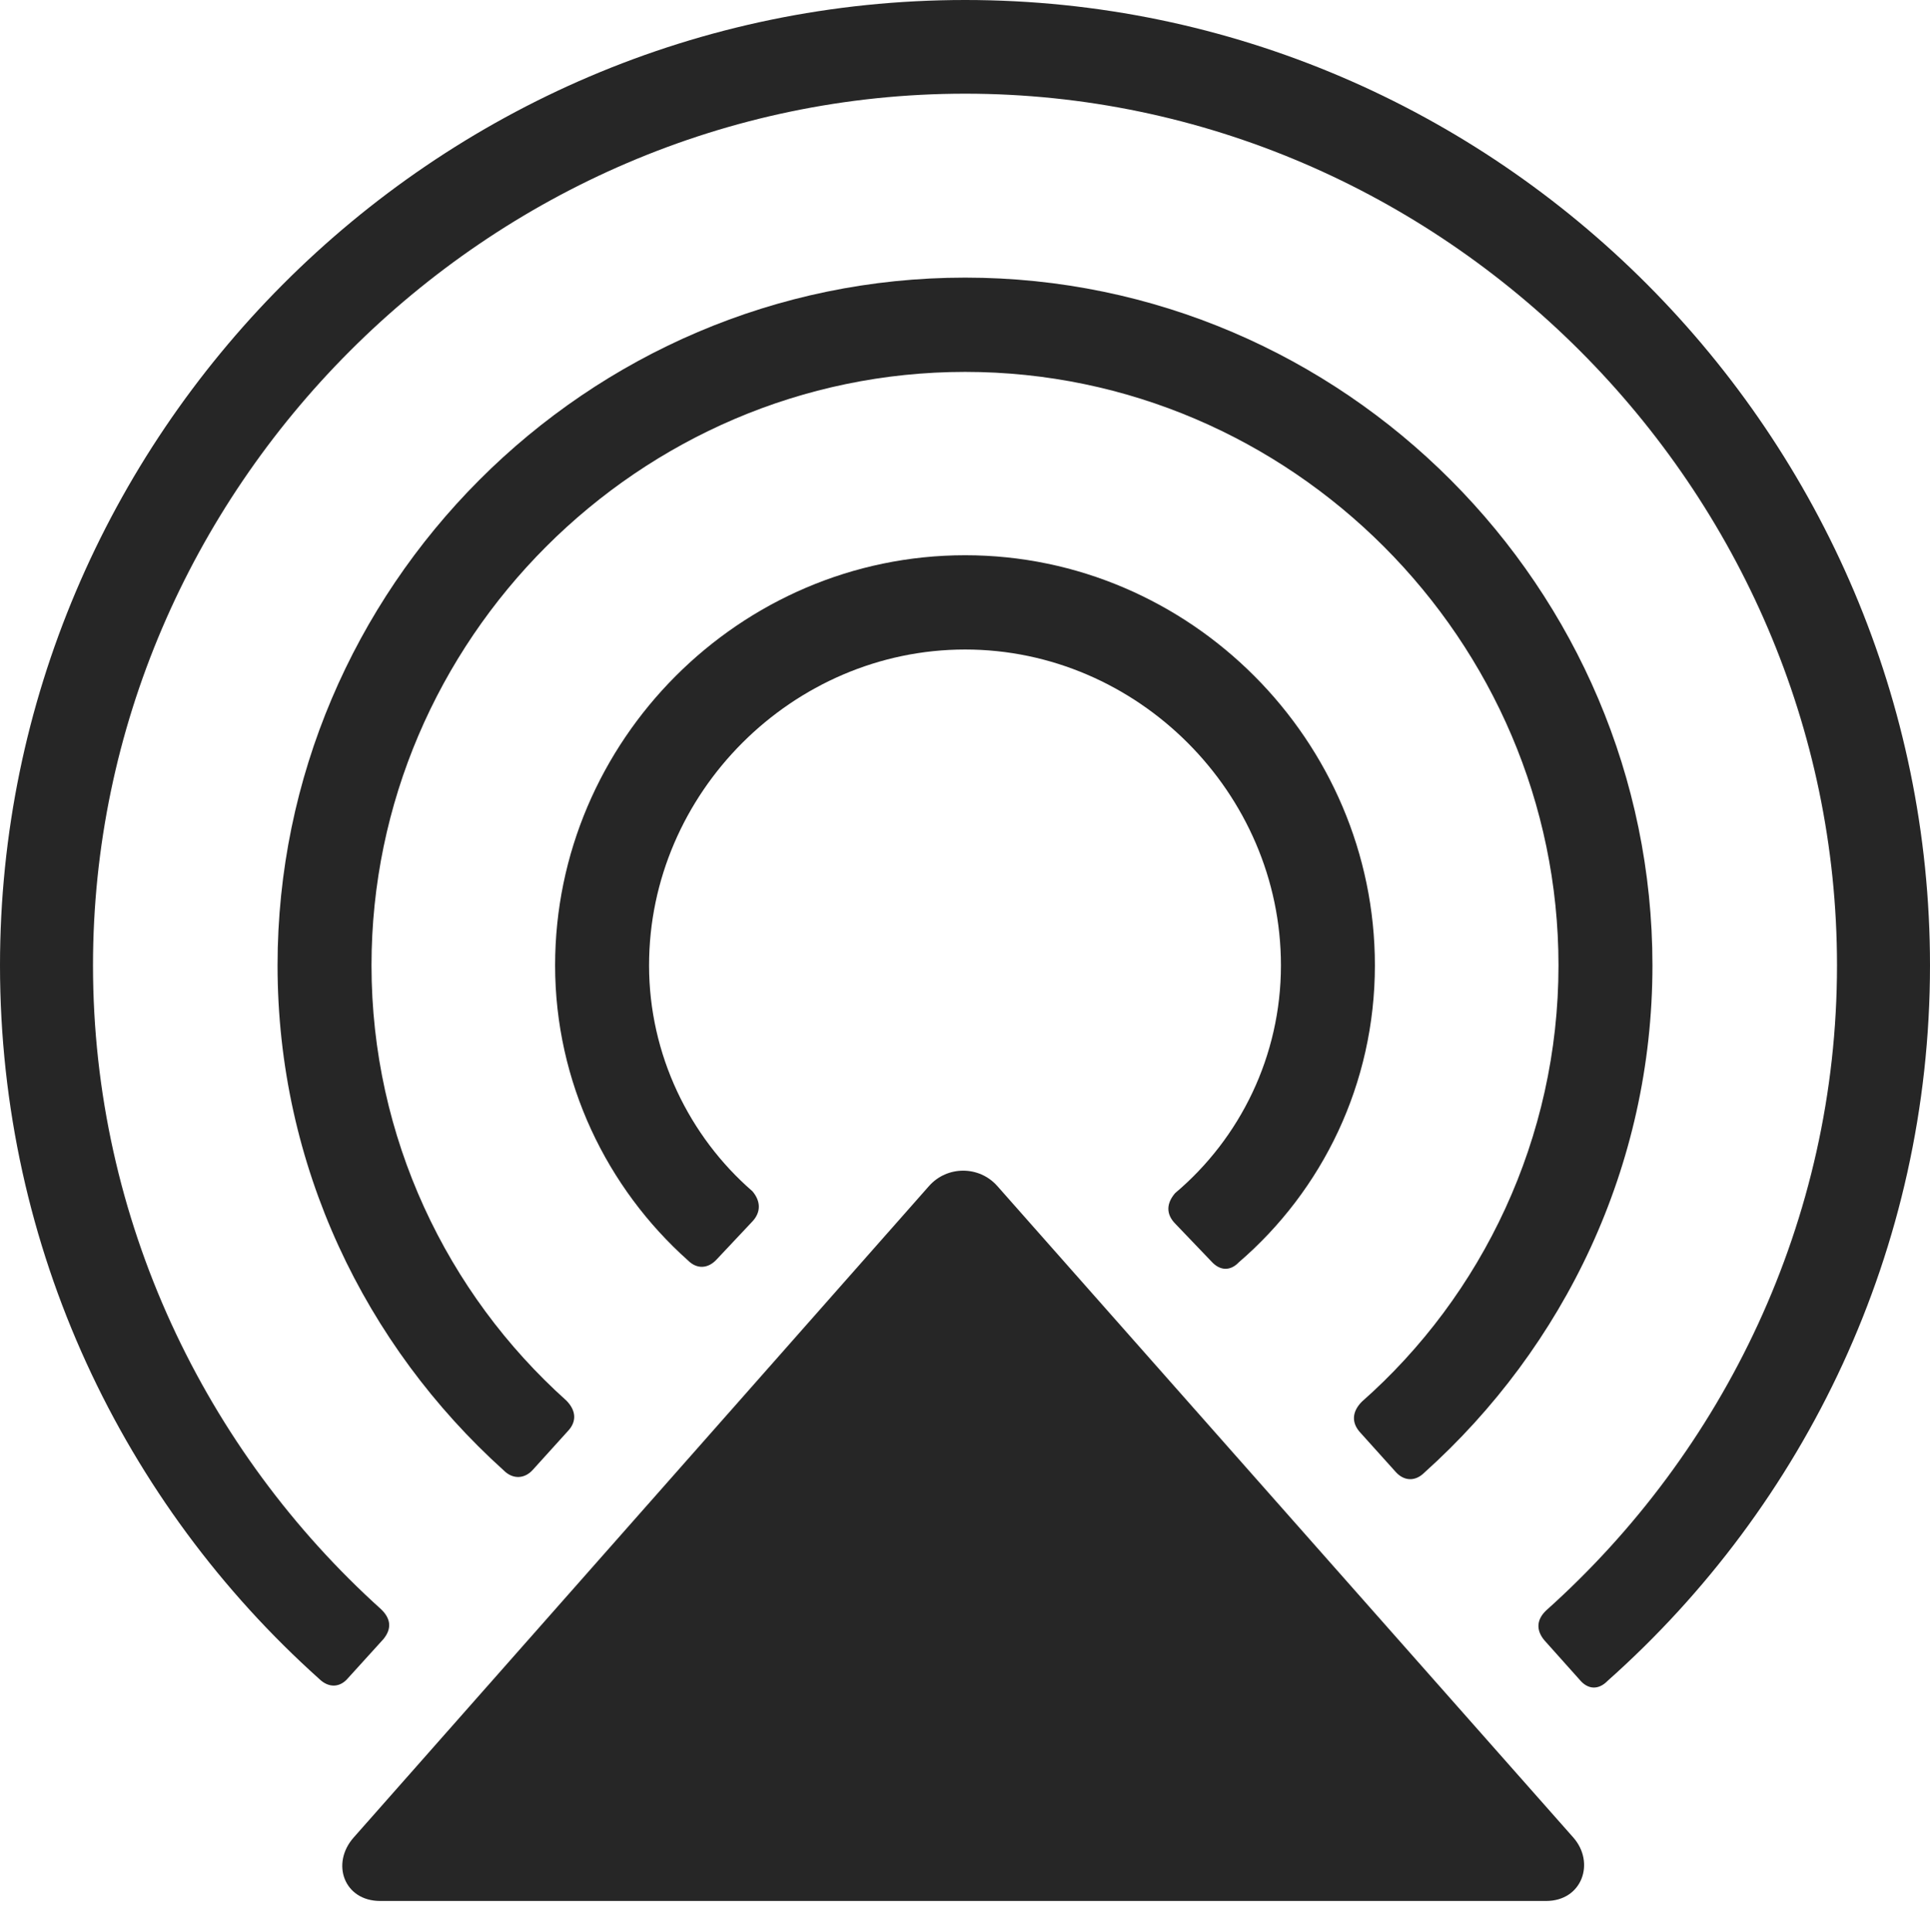 <?xml version="1.0" encoding="UTF-8"?>
<!--Generator: Apple Native CoreSVG 232.5-->
<!DOCTYPE svg
PUBLIC "-//W3C//DTD SVG 1.1//EN"
       "http://www.w3.org/Graphics/SVG/1.1/DTD/svg11.dtd">
<svg version="1.1" xmlns="http://www.w3.org/2000/svg" xmlns:xlink="http://www.w3.org/1999/xlink" width="98.804" height="98.868">
 <g>
  <rect height="98.868" opacity="0" width="98.804" x="0" y="0"/>
  <path d="M0 49.41C0 63.915 6.332 76.961 16.346 85.934C16.826 86.399 17.404 86.384 17.82 85.885L19.63 83.891C20.061 83.362 20.013 82.852 19.518 82.372C10.512 74.262 4.761 62.426 4.761 49.41C4.761 25.053 24.94 4.795 49.41 4.795C73.864 4.795 94.043 25.053 94.043 49.41C94.043 62.471 88.228 74.307 79.162 82.418C78.667 82.882 78.618 83.423 79.064 83.955L80.875 85.98C81.291 86.478 81.835 86.508 82.3 86.028C92.393 77.056 98.804 63.96 98.804 49.41C98.804 22.35 76.665 0 49.41 0C22.14 0 0 22.35 0 49.41Z" fill="#000000" fill-opacity="0.85"/>
  <path d="M14.209 49.41C14.209 59.666 18.686 68.853 25.785 75.256C26.265 75.739 26.877 75.69 27.293 75.21L29.054 73.265C29.553 72.751 29.485 72.177 28.99 71.679C22.881 66.205 19.019 58.211 19.019 49.41C19.019 32.768 32.719 19.034 49.41 19.034C66.085 19.034 79.785 32.768 79.785 49.41C79.785 58.257 75.874 66.314 69.72 71.739C69.225 72.238 69.157 72.812 69.656 73.341L71.451 75.335C71.867 75.8 72.445 75.849 72.925 75.365C80.073 68.947 84.595 59.682 84.595 49.41C84.595 30.114 68.803 14.209 49.41 14.209C30.001 14.209 14.209 30.114 14.209 49.41Z" fill="#000000" fill-opacity="0.85"/>
  <path d="M28.418 49.41C28.418 55.385 31.069 60.811 35.224 64.514C35.67 64.963 36.248 64.948 36.698 64.45L38.497 62.538C38.977 62.043 38.943 61.469 38.519 60.97C35.287 58.167 33.228 53.978 33.228 49.41C33.228 40.581 40.581 33.243 49.41 33.243C58.224 33.243 65.576 40.581 65.576 49.41C65.576 54.042 63.487 58.261 60.161 61.064C59.718 61.578 59.669 62.137 60.183 62.648L62.012 64.559C62.462 65.058 62.991 65.058 63.422 64.605C67.705 60.92 70.386 55.464 70.386 49.41C70.386 37.926 60.942 28.418 49.41 28.418C37.862 28.418 28.418 37.926 28.418 49.41Z" fill="#000000" fill-opacity="0.85"/>
  <path d="M19.466 97.295L79.149 97.295C81.005 97.295 81.672 95.327 80.544 94.048L51.052 60.699C50.126 59.656 48.49 59.656 47.564 60.699L18.105 94.048C16.928 95.376 17.61 97.295 19.466 97.295Z" fill="#000000" fill-opacity="0.85"/>
 </g>
</svg>
